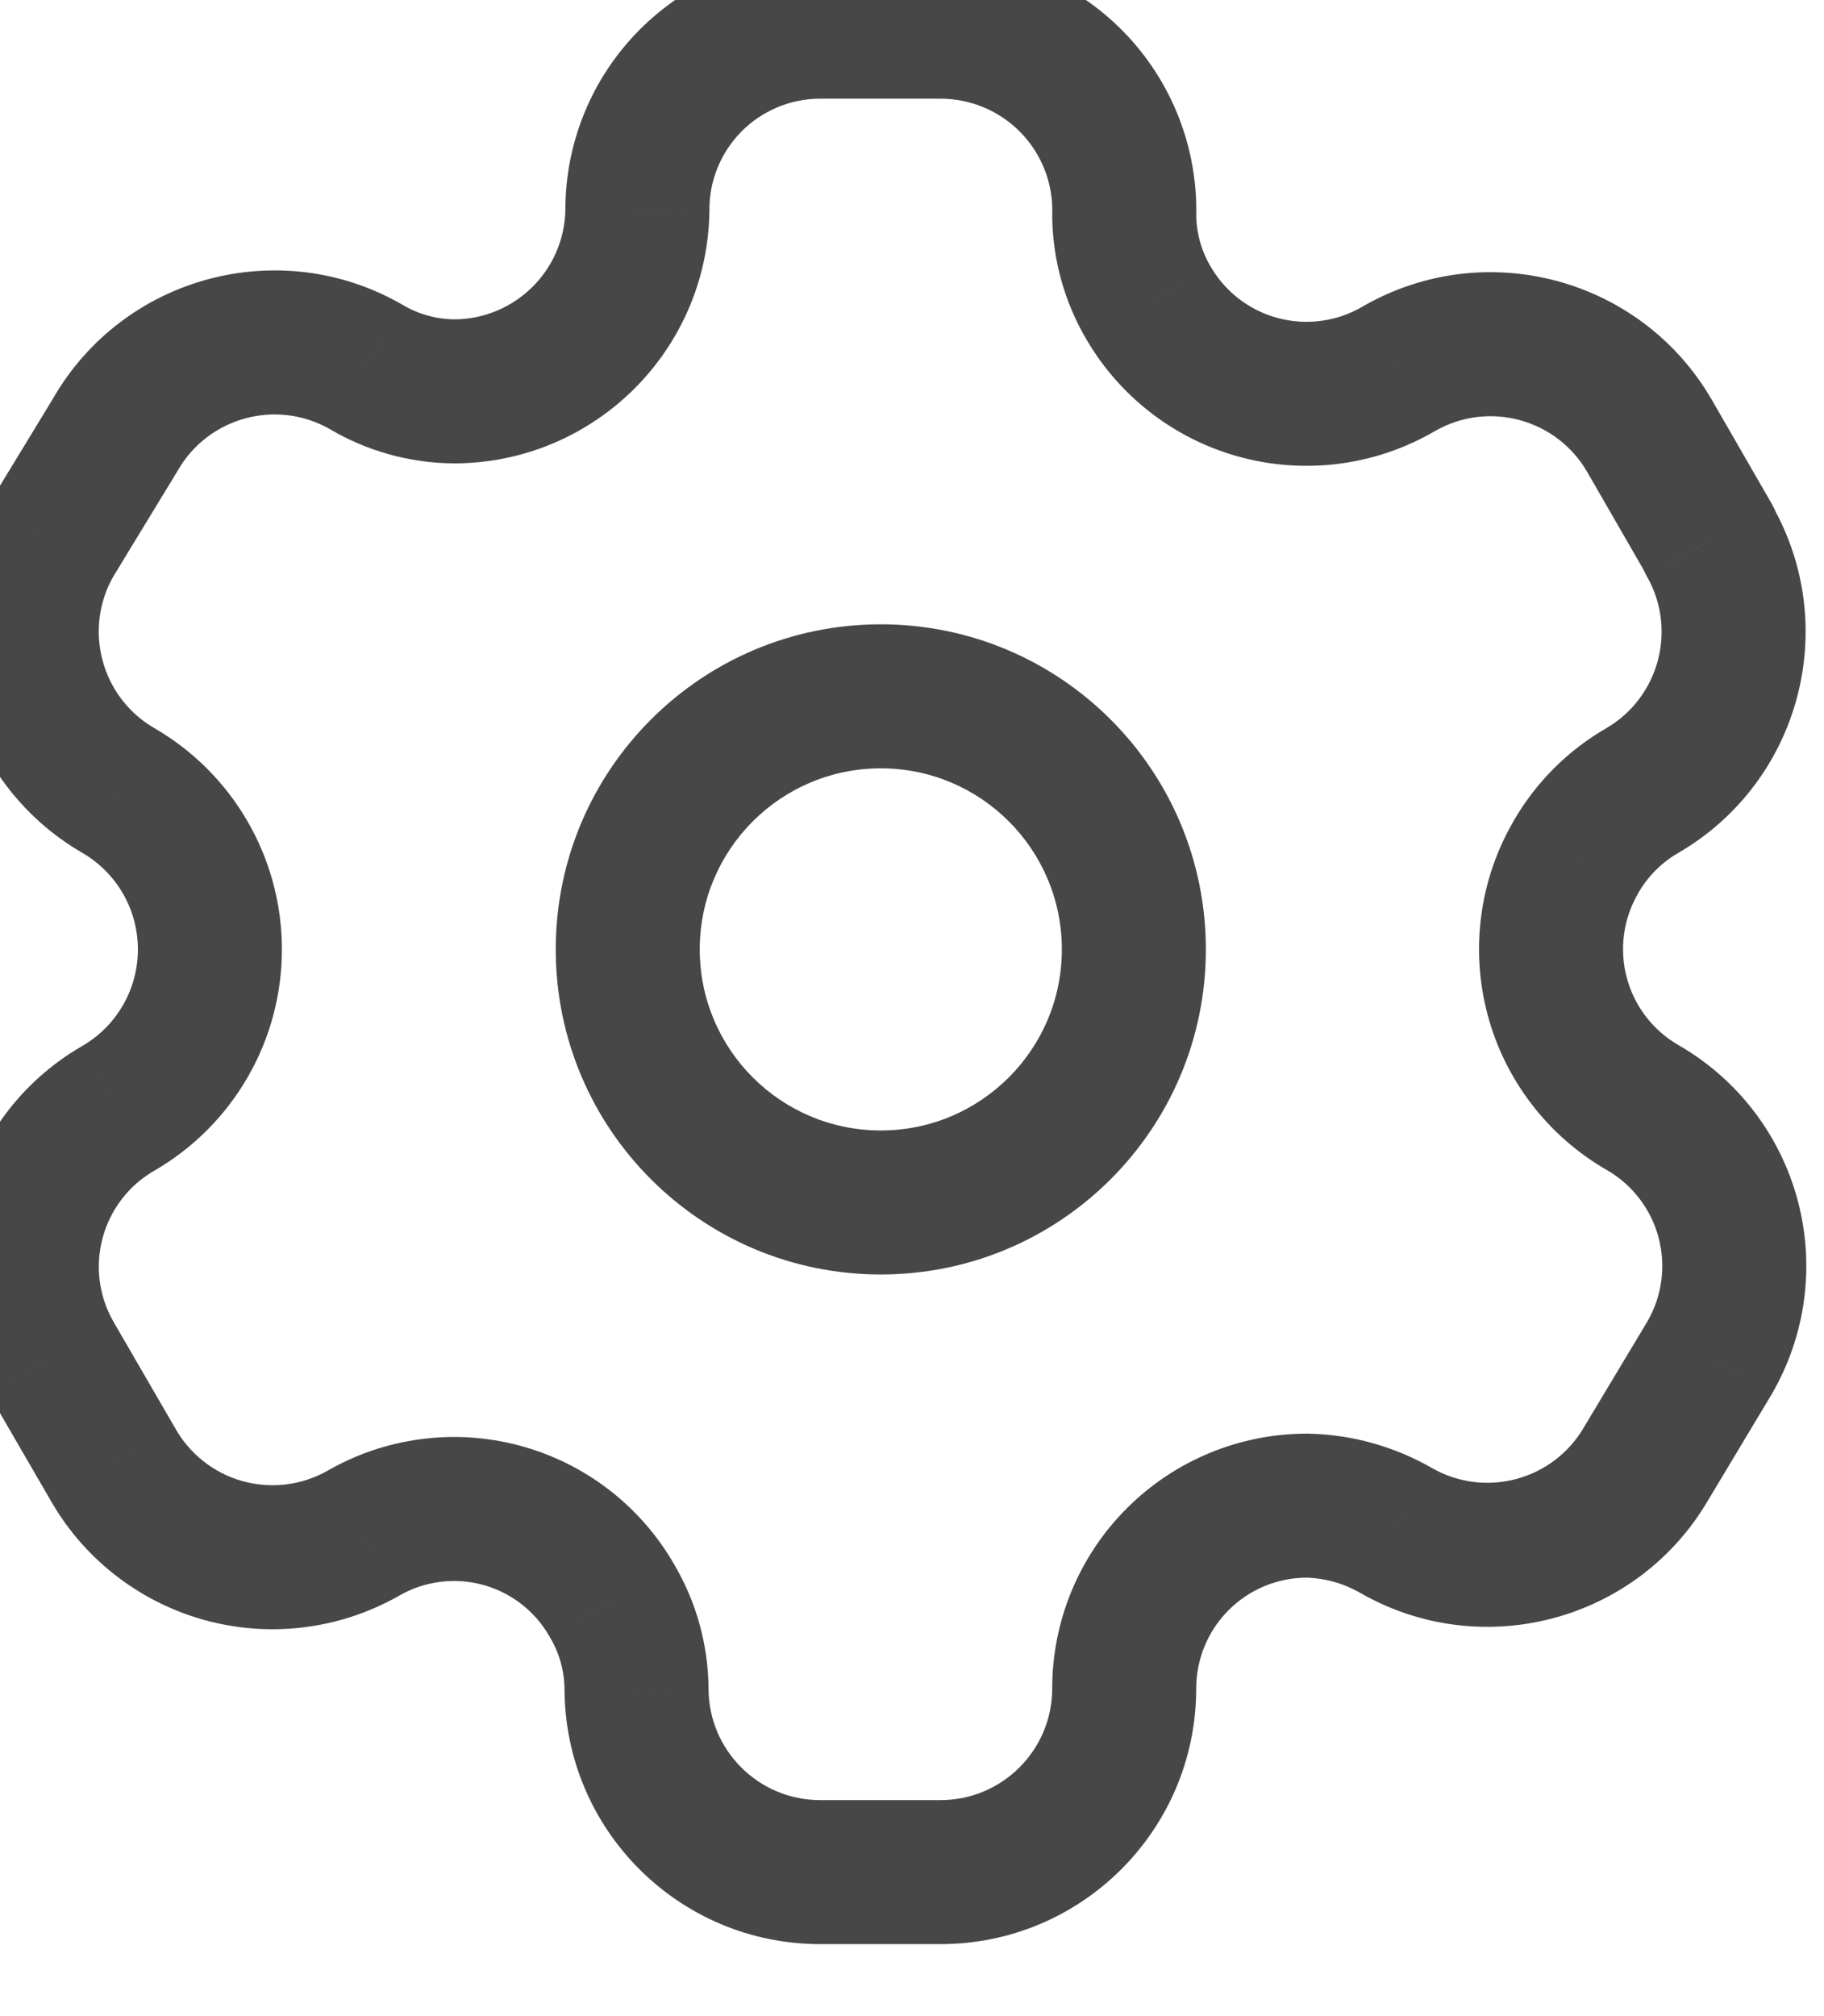 <svg width="38" height="42" viewBox="0 0 38 42" fill="none" xmlns="http://www.w3.org/2000/svg" xmlns:xlink="http://www.w3.org/1999/xlink">
<path d="M35.613,11.247L37.113,11.247C37.113,10.984 37.044,10.726 36.913,10.498L35.613,11.247ZM34.369,9.087L33.069,9.836L33.069,9.836L34.369,9.087ZM29.151,7.677L28.405,6.376L28.39,6.385L29.151,7.677ZM23.934,6.323L25.228,5.564L25.224,5.557L23.934,6.323ZM23.421,4.492L21.922,4.449C21.921,4.468 21.921,4.488 21.921,4.508L23.421,4.492ZM19.595,0.556L19.595,2.056L19.596,2.056L19.595,0.556ZM13.279,4.382L14.779,4.404C14.779,4.394 14.779,4.384 14.779,4.375L13.279,4.382ZM9.453,8.153L9.438,9.653L9.453,9.653L9.453,8.153ZM7.622,7.641L8.388,6.351L8.368,6.339L7.622,7.641ZM2.405,9.05L3.687,9.83C3.693,9.82 3.699,9.809 3.705,9.799L2.405,9.05ZM1.069,11.247L-0.213,10.468C-0.219,10.478 -0.225,10.488 -0.231,10.498L1.069,11.247ZM2.46,16.464L1.706,17.761L1.71,17.764L2.46,16.464ZM2.46,23.091L1.71,21.792L1.709,21.793L2.46,23.091ZM1.069,28.291L-0.231,29.04L-0.229,29.043L1.069,28.291ZM2.332,30.469L3.644,29.742C3.639,29.733 3.634,29.725 3.629,29.717L2.332,30.469ZM4.632,32.295L5.042,30.852L4.632,32.295ZM7.549,31.952L8.283,33.261L8.305,33.247L7.549,31.952ZM12.748,33.343L11.446,34.088L11.458,34.109L12.748,33.343ZM13.261,35.174L14.761,35.174L14.761,35.158L13.261,35.174ZM23.421,35.192L24.921,35.199L24.921,35.185L23.421,35.192ZM24.536,32.481L25.597,33.542L25.597,33.542L24.536,32.481ZM27.247,31.366L27.287,29.867C27.276,29.866 27.265,29.866 27.254,29.866L27.247,31.366ZM29.078,31.879L29.827,30.579L29.822,30.576L29.078,31.879ZM34.295,30.487L33.009,29.716L32.999,29.733L34.295,30.487ZM35.613,28.291L36.9,29.062L36.909,29.046L35.613,28.291ZM36.002,25.393L37.452,25.006L37.452,25.006L36.002,25.393ZM32.442,20.754L33.891,20.367L33.891,20.367L32.442,20.754ZM32.831,17.856L34.127,18.611L34.132,18.601L32.831,17.856ZM34.222,16.464L34.968,17.766L34.979,17.759L34.222,16.464ZM35.613,11.265L34.113,11.265C34.113,11.526 34.181,11.782 34.311,12.009L35.613,11.265ZM36.913,10.498L35.668,8.338L33.069,9.836L34.314,11.996L36.913,10.498ZM35.668,8.338C34.202,5.794 30.953,4.916 28.405,6.376L29.897,8.979C31.01,8.341 32.429,8.725 33.069,9.836L35.668,8.338ZM28.39,6.385C27.862,6.696 27.232,6.784 26.638,6.63L25.885,9.534C27.249,9.888 28.698,9.685 29.912,8.97L28.39,6.385ZM26.638,6.63C26.045,6.476 25.538,6.093 25.228,5.564L22.64,7.081C23.353,8.297 24.52,9.18 25.885,9.534L26.638,6.63ZM25.224,5.557C25.029,5.23 24.925,4.857 24.921,4.476L21.921,4.508C21.931,5.416 22.18,6.307 22.644,7.088L25.224,5.557ZM24.921,4.535C24.962,3.096 24.419,1.702 23.416,0.67L21.265,2.761C21.703,3.212 21.94,3.82 21.922,4.449L24.921,4.535ZM23.416,0.67C22.412,-0.362 21.034,-0.945 19.594,-0.944L19.596,2.056C20.224,2.056 20.826,2.31 21.265,2.761L23.416,0.67ZM19.595,-0.944L17.087,-0.944L17.087,2.056L19.595,2.056L19.595,-0.944ZM17.087,-0.944C15.675,-0.944 14.321,-0.381 13.325,0.62L15.451,2.736C15.884,2.301 16.473,2.056 17.087,2.056L17.087,-0.944ZM13.325,0.62C12.329,1.621 11.772,2.977 11.779,4.389L14.779,4.375C14.776,3.761 15.018,3.171 15.451,2.736L13.325,0.62ZM11.779,4.361C11.761,5.632 10.725,6.653 9.453,6.653L9.453,9.653C12.365,9.654 14.737,7.315 14.779,4.404L11.779,4.361ZM9.469,6.653C9.088,6.649 8.715,6.545 8.388,6.351L6.857,8.931C7.638,9.395 8.529,9.644 9.438,9.653L9.469,6.653ZM8.368,6.339C5.82,4.879 2.571,5.757 1.105,8.301L3.705,9.799C4.345,8.688 5.764,8.305 6.877,8.942L8.368,6.339ZM1.124,8.271L-0.213,10.468L2.35,12.027L3.687,9.83L1.124,8.271ZM-0.231,10.498C-1.695,13.039 -0.829,16.286 1.706,17.761L3.214,15.168C2.107,14.524 1.729,13.106 2.368,11.996L-0.231,10.498ZM1.71,17.764C2.43,18.179 2.873,18.947 2.873,19.778L5.873,19.778C5.873,17.875 4.858,16.117 3.21,15.165L1.71,17.764ZM2.873,19.778C2.873,20.609 2.43,21.377 1.71,21.792L3.21,24.391C4.858,23.439 5.873,21.681 5.873,19.778L2.873,19.778ZM1.709,21.793C-0.827,23.26 -1.694,26.503 -0.231,29.04L2.368,27.541C1.731,26.438 2.109,25.028 3.211,24.39L1.709,21.793ZM-0.229,29.043L1.034,31.221L3.629,29.717L2.366,27.538L-0.229,29.043ZM1.02,31.196C1.707,32.436 2.859,33.35 4.222,33.738L5.042,30.852C4.447,30.683 3.944,30.283 3.644,29.742L1.02,31.196ZM4.222,33.738C5.585,34.125 7.047,33.953 8.283,33.26L6.816,30.643C6.276,30.946 5.638,31.021 5.042,30.852L4.222,33.738ZM8.305,33.247C8.833,32.94 9.461,32.855 10.051,33.013L10.826,30.115C9.464,29.751 8.012,29.945 6.793,30.656L8.305,33.247ZM10.051,33.013C10.641,33.171 11.143,33.558 11.446,34.088L14.05,32.598C13.35,31.374 12.189,30.48 10.826,30.115L10.051,33.013ZM11.458,34.109C11.653,34.436 11.757,34.809 11.761,35.189L14.761,35.158C14.751,34.249 14.502,33.359 14.038,32.578L11.458,34.109ZM11.761,35.174C11.761,38.115 14.145,40.5 17.087,40.5L17.087,37.5C15.802,37.5 14.761,36.459 14.761,35.174L11.761,35.174ZM17.087,40.5L19.595,40.5L19.595,37.5L17.087,37.5L17.087,40.5ZM19.595,40.5C22.527,40.5 24.907,38.131 24.921,35.199L21.921,35.185C21.915,36.465 20.875,37.5 19.595,37.5L19.595,40.5ZM24.921,35.185C24.918,34.569 25.162,33.977 25.597,33.542L23.476,31.421C22.474,32.422 21.914,33.783 21.921,35.199L24.921,35.185ZM25.597,33.542C26.033,33.106 26.624,32.863 27.24,32.866L27.254,29.866C25.838,29.859 24.477,30.419 23.476,31.421L25.597,33.542ZM27.207,32.866C27.603,32.876 27.99,32.984 28.334,33.181L29.822,30.576C29.049,30.134 28.178,29.89 27.287,29.867L27.207,32.866ZM28.329,33.178C30.87,34.643 34.117,33.777 35.592,31.242L32.999,29.733C32.355,30.84 30.937,31.218 29.827,30.579L28.329,33.178ZM35.582,31.259L36.9,29.062L34.327,27.519L33.009,29.716L35.582,31.259ZM36.909,29.046C37.621,27.825 37.816,26.371 37.452,25.006L34.553,25.779C34.711,26.373 34.627,27.005 34.317,27.535L36.909,29.046ZM37.452,25.006C37.088,23.641 36.195,22.477 34.97,21.773L33.474,24.373C34.007,24.68 34.395,25.186 34.553,25.779L37.452,25.006ZM34.97,21.773C34.438,21.467 34.049,20.961 33.891,20.367L30.992,21.14C31.356,22.505 32.25,23.669 33.474,24.373L34.97,21.773ZM33.891,20.367C33.733,19.774 33.818,19.142 34.127,18.611L31.535,17.101C30.824,18.321 30.628,19.775 30.992,21.14L33.891,20.367ZM34.132,18.601C34.332,18.254 34.62,17.965 34.968,17.766L33.477,15.163C32.666,15.627 31.994,16.3 31.529,17.11L34.132,18.601ZM34.979,17.759C37.499,16.285 38.363,13.057 36.916,10.522L34.311,12.009C34.943,13.116 34.565,14.526 33.465,15.17L34.979,17.759ZM37.113,11.265L37.113,11.247L34.113,11.247L34.113,11.265L37.113,11.265Z" fill="#474747"/>
<path d="M22.122,19.778C22.122,21.861 20.433,23.55 18.35,23.55L18.35,26.55C22.09,26.55 25.122,23.518 25.122,19.778L22.122,19.778ZM18.35,23.55C16.267,23.55 14.578,21.861 14.578,19.778L11.578,19.778C11.578,23.518 14.61,26.55 18.35,26.55L18.35,23.55ZM14.578,19.778C14.578,17.695 16.267,16.006 18.35,16.006L18.35,13.006C14.61,13.006 11.578,16.038 11.578,19.778L14.578,19.778ZM18.35,16.006C20.433,16.006 22.122,17.695 22.122,19.778L25.122,19.778C25.122,16.038 22.09,13.006 18.35,13.006L18.35,16.006Z" fill="#474747"/>
</svg>
